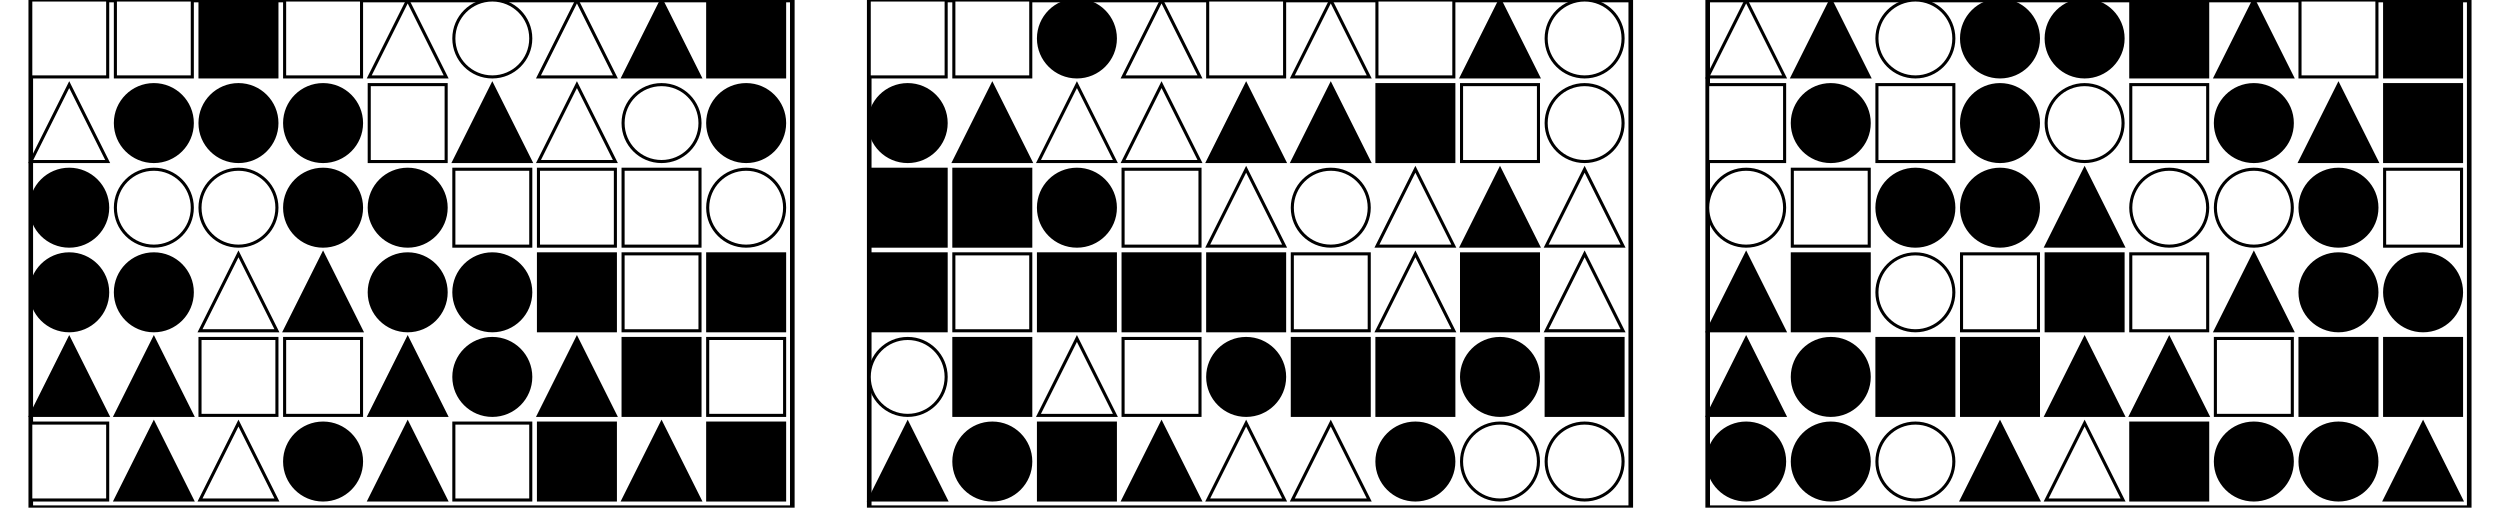 <?xml version="1.0" encoding="UTF-8" standalone="no"?>
<svg width="1625" height="330" xmlns="http://www.w3.org/2000/svg">
    <!-- White background -->
    <rect width="1625" height="330" fill="white"/>
    <rect x="20" y="0" 
            width="495" height="330" 
            fill="none" stroke="black" stroke-width="3"/>
    <rect x="20" y="0" 
                        width="50" height="50" 
                        fill="white" stroke="black" stroke-width="2"/>
    <rect x="75" y="0" 
                        width="50" height="50" 
                        fill="white" stroke="black" stroke-width="2"/>
    <rect x="130" y="0" 
                        width="50" height="50" 
                        fill="black" stroke="black" stroke-width="2"/>
    <rect x="185" y="0" 
                        width="50" height="50" 
                        fill="white" stroke="black" stroke-width="2"/>
    <polygon points="265.0,0 240,50 290,50"
                        fill="white" stroke="black" stroke-width="2"/>
    <circle cx="320.0" cy="25.0" r="25.0"
                        fill="white" stroke="black" stroke-width="2"/>
    <polygon points="375.0,0 350,50 400,50"
                        fill="white" stroke="black" stroke-width="2"/>
    <polygon points="430.0,0 405,50 455,50"
                        fill="black" stroke="black" stroke-width="2"/>
    <rect x="460" y="0" 
                        width="50" height="50" 
                        fill="black" stroke="black" stroke-width="2"/>
    <polygon points="45.0,55 20,105 70,105"
                        fill="white" stroke="black" stroke-width="2"/>
    <circle cx="100.0" cy="80.0" r="25.0"
                        fill="black" stroke="black" stroke-width="2"/>
    <circle cx="155.0" cy="80.0" r="25.0"
                        fill="black" stroke="black" stroke-width="2"/>
    <circle cx="210.0" cy="80.0" r="25.0"
                        fill="black" stroke="black" stroke-width="2"/>
    <rect x="240" y="55" 
                        width="50" height="50" 
                        fill="white" stroke="black" stroke-width="2"/>
    <polygon points="320.0,55 295,105 345,105"
                        fill="black" stroke="black" stroke-width="2"/>
    <polygon points="375.0,55 350,105 400,105"
                        fill="white" stroke="black" stroke-width="2"/>
    <circle cx="430.0" cy="80.0" r="25.0"
                        fill="white" stroke="black" stroke-width="2"/>
    <circle cx="485.0" cy="80.0" r="25.0"
                        fill="black" stroke="black" stroke-width="2"/>
    <circle cx="45.0" cy="135.0" r="25.0"
                        fill="black" stroke="black" stroke-width="2"/>
    <circle cx="100.0" cy="135.0" r="25.0"
                        fill="white" stroke="black" stroke-width="2"/>
    <circle cx="155.0" cy="135.0" r="25.0"
                        fill="white" stroke="black" stroke-width="2"/>
    <circle cx="210.0" cy="135.0" r="25.0"
                        fill="black" stroke="black" stroke-width="2"/>
    <circle cx="265.0" cy="135.0" r="25.0"
                        fill="black" stroke="black" stroke-width="2"/>
    <rect x="295" y="110" 
                        width="50" height="50" 
                        fill="white" stroke="black" stroke-width="2"/>
    <rect x="350" y="110" 
                        width="50" height="50" 
                        fill="white" stroke="black" stroke-width="2"/>
    <rect x="405" y="110" 
                        width="50" height="50" 
                        fill="white" stroke="black" stroke-width="2"/>
    <circle cx="485.0" cy="135.0" r="25.0"
                        fill="white" stroke="black" stroke-width="2"/>
    <circle cx="45.0" cy="190.0" r="25.0"
                        fill="black" stroke="black" stroke-width="2"/>
    <circle cx="100.0" cy="190.0" r="25.0"
                        fill="black" stroke="black" stroke-width="2"/>
    <polygon points="155.0,165 130,215 180,215"
                        fill="white" stroke="black" stroke-width="2"/>
    <polygon points="210.0,165 185,215 235,215"
                        fill="black" stroke="black" stroke-width="2"/>
    <circle cx="265.0" cy="190.0" r="25.0"
                        fill="black" stroke="black" stroke-width="2"/>
    <circle cx="320.0" cy="190.0" r="25.0"
                        fill="black" stroke="black" stroke-width="2"/>
    <rect x="350" y="165" 
                        width="50" height="50" 
                        fill="black" stroke="black" stroke-width="2"/>
    <rect x="405" y="165" 
                        width="50" height="50" 
                        fill="white" stroke="black" stroke-width="2"/>
    <rect x="460" y="165" 
                        width="50" height="50" 
                        fill="black" stroke="black" stroke-width="2"/>
    <polygon points="45.0,220 20,270 70,270"
                        fill="black" stroke="black" stroke-width="2"/>
    <polygon points="100.0,220 75,270 125,270"
                        fill="black" stroke="black" stroke-width="2"/>
    <rect x="130" y="220" 
                        width="50" height="50" 
                        fill="white" stroke="black" stroke-width="2"/>
    <rect x="185" y="220" 
                        width="50" height="50" 
                        fill="white" stroke="black" stroke-width="2"/>
    <polygon points="265.0,220 240,270 290,270"
                        fill="black" stroke="black" stroke-width="2"/>
    <circle cx="320.0" cy="245.0" r="25.0"
                        fill="black" stroke="black" stroke-width="2"/>
    <polygon points="375.0,220 350,270 400,270"
                        fill="black" stroke="black" stroke-width="2"/>
    <rect x="405" y="220" 
                        width="50" height="50" 
                        fill="black" stroke="black" stroke-width="2"/>
    <rect x="460" y="220" 
                        width="50" height="50" 
                        fill="white" stroke="black" stroke-width="2"/>
    <rect x="20" y="275" 
                        width="50" height="50" 
                        fill="white" stroke="black" stroke-width="2"/>
    <polygon points="100.0,275 75,325 125,325"
                        fill="black" stroke="black" stroke-width="2"/>
    <polygon points="155.0,275 130,325 180,325"
                        fill="white" stroke="black" stroke-width="2"/>
    <circle cx="210.0" cy="300.0" r="25.0"
                        fill="black" stroke="black" stroke-width="2"/>
    <polygon points="265.0,275 240,325 290,325"
                        fill="black" stroke="black" stroke-width="2"/>
    <rect x="295" y="275" 
                        width="50" height="50" 
                        fill="white" stroke="black" stroke-width="2"/>
    <rect x="350" y="275" 
                        width="50" height="50" 
                        fill="black" stroke="black" stroke-width="2"/>
    <polygon points="430.0,275 405,325 455,325"
                        fill="black" stroke="black" stroke-width="2"/>
    <rect x="460" y="275" 
                        width="50" height="50" 
                        fill="black" stroke="black" stroke-width="2"/>
    <rect x="565" y="0" 
            width="495" height="330" 
            fill="none" stroke="black" stroke-width="3"/>
    <rect x="565" y="0" 
                        width="50" height="50" 
                        fill="white" stroke="black" stroke-width="2"/>
    <rect x="620" y="0" 
                        width="50" height="50" 
                        fill="white" stroke="black" stroke-width="2"/>
    <circle cx="700.0" cy="25.0" r="25.0"
                        fill="black" stroke="black" stroke-width="2"/>
    <polygon points="755.0,0 730,50 780,50"
                        fill="white" stroke="black" stroke-width="2"/>
    <rect x="785" y="0" 
                        width="50" height="50" 
                        fill="white" stroke="black" stroke-width="2"/>
    <polygon points="865.0,0 840,50 890,50"
                        fill="white" stroke="black" stroke-width="2"/>
    <rect x="895" y="0" 
                        width="50" height="50" 
                        fill="white" stroke="black" stroke-width="2"/>
    <polygon points="975.0,0 950,50 1000,50"
                        fill="black" stroke="black" stroke-width="2"/>
    <circle cx="1030.0" cy="25.0" r="25.0"
                        fill="white" stroke="black" stroke-width="2"/>
    <circle cx="590.0" cy="80.0" r="25.0"
                        fill="black" stroke="black" stroke-width="2"/>
    <polygon points="645.0,55 620,105 670,105"
                        fill="black" stroke="black" stroke-width="2"/>
    <polygon points="700.0,55 675,105 725,105"
                        fill="white" stroke="black" stroke-width="2"/>
    <polygon points="755.0,55 730,105 780,105"
                        fill="white" stroke="black" stroke-width="2"/>
    <polygon points="810.0,55 785,105 835,105"
                        fill="black" stroke="black" stroke-width="2"/>
    <polygon points="865.0,55 840,105 890,105"
                        fill="black" stroke="black" stroke-width="2"/>
    <rect x="895" y="55" 
                        width="50" height="50" 
                        fill="black" stroke="black" stroke-width="2"/>
    <rect x="950" y="55" 
                        width="50" height="50" 
                        fill="white" stroke="black" stroke-width="2"/>
    <circle cx="1030.0" cy="80.0" r="25.0"
                        fill="white" stroke="black" stroke-width="2"/>
    <rect x="565" y="110" 
                        width="50" height="50" 
                        fill="black" stroke="black" stroke-width="2"/>
    <rect x="620" y="110" 
                        width="50" height="50" 
                        fill="black" stroke="black" stroke-width="2"/>
    <circle cx="700.0" cy="135.0" r="25.0"
                        fill="black" stroke="black" stroke-width="2"/>
    <rect x="730" y="110" 
                        width="50" height="50" 
                        fill="white" stroke="black" stroke-width="2"/>
    <polygon points="810.0,110 785,160 835,160"
                        fill="white" stroke="black" stroke-width="2"/>
    <circle cx="865.0" cy="135.0" r="25.0"
                        fill="white" stroke="black" stroke-width="2"/>
    <polygon points="920.0,110 895,160 945,160"
                        fill="white" stroke="black" stroke-width="2"/>
    <polygon points="975.0,110 950,160 1000,160"
                        fill="black" stroke="black" stroke-width="2"/>
    <polygon points="1030.0,110 1005,160 1055,160"
                        fill="white" stroke="black" stroke-width="2"/>
    <rect x="565" y="165" 
                        width="50" height="50" 
                        fill="black" stroke="black" stroke-width="2"/>
    <rect x="620" y="165" 
                        width="50" height="50" 
                        fill="white" stroke="black" stroke-width="2"/>
    <rect x="675" y="165" 
                        width="50" height="50" 
                        fill="black" stroke="black" stroke-width="2"/>
    <rect x="730" y="165" 
                        width="50" height="50" 
                        fill="black" stroke="black" stroke-width="2"/>
    <rect x="785" y="165" 
                        width="50" height="50" 
                        fill="black" stroke="black" stroke-width="2"/>
    <rect x="840" y="165" 
                        width="50" height="50" 
                        fill="white" stroke="black" stroke-width="2"/>
    <polygon points="920.0,165 895,215 945,215"
                        fill="white" stroke="black" stroke-width="2"/>
    <rect x="950" y="165" 
                        width="50" height="50" 
                        fill="black" stroke="black" stroke-width="2"/>
    <polygon points="1030.0,165 1005,215 1055,215"
                        fill="white" stroke="black" stroke-width="2"/>
    <circle cx="590.0" cy="245.0" r="25.0"
                        fill="white" stroke="black" stroke-width="2"/>
    <rect x="620" y="220" 
                        width="50" height="50" 
                        fill="black" stroke="black" stroke-width="2"/>
    <polygon points="700.0,220 675,270 725,270"
                        fill="white" stroke="black" stroke-width="2"/>
    <rect x="730" y="220" 
                        width="50" height="50" 
                        fill="white" stroke="black" stroke-width="2"/>
    <circle cx="810.0" cy="245.0" r="25.0"
                        fill="black" stroke="black" stroke-width="2"/>
    <rect x="840" y="220" 
                        width="50" height="50" 
                        fill="black" stroke="black" stroke-width="2"/>
    <rect x="895" y="220" 
                        width="50" height="50" 
                        fill="black" stroke="black" stroke-width="2"/>
    <circle cx="975.0" cy="245.0" r="25.0"
                        fill="black" stroke="black" stroke-width="2"/>
    <rect x="1005" y="220" 
                        width="50" height="50" 
                        fill="black" stroke="black" stroke-width="2"/>
    <polygon points="590.0,275 565,325 615,325"
                        fill="black" stroke="black" stroke-width="2"/>
    <circle cx="645.0" cy="300.0" r="25.0"
                        fill="black" stroke="black" stroke-width="2"/>
    <rect x="675" y="275" 
                        width="50" height="50" 
                        fill="black" stroke="black" stroke-width="2"/>
    <polygon points="755.0,275 730,325 780,325"
                        fill="black" stroke="black" stroke-width="2"/>
    <polygon points="810.0,275 785,325 835,325"
                        fill="white" stroke="black" stroke-width="2"/>
    <polygon points="865.0,275 840,325 890,325"
                        fill="white" stroke="black" stroke-width="2"/>
    <circle cx="920.0" cy="300.0" r="25.0"
                        fill="black" stroke="black" stroke-width="2"/>
    <circle cx="975.0" cy="300.0" r="25.0"
                        fill="white" stroke="black" stroke-width="2"/>
    <circle cx="1030.0" cy="300.0" r="25.0"
                        fill="white" stroke="black" stroke-width="2"/>
    <rect x="1110" y="0" 
            width="495" height="330" 
            fill="none" stroke="black" stroke-width="3"/>
    <polygon points="1135.0,0 1110,50 1160,50"
                        fill="white" stroke="black" stroke-width="2"/>
    <polygon points="1190.0,0 1165,50 1215,50"
                        fill="black" stroke="black" stroke-width="2"/>
    <circle cx="1245.0" cy="25.0" r="25.0"
                        fill="white" stroke="black" stroke-width="2"/>
    <circle cx="1300.0" cy="25.0" r="25.0"
                        fill="black" stroke="black" stroke-width="2"/>
    <circle cx="1355.0" cy="25.0" r="25.0"
                        fill="black" stroke="black" stroke-width="2"/>
    <rect x="1385" y="0" 
                        width="50" height="50" 
                        fill="black" stroke="black" stroke-width="2"/>
    <polygon points="1465.0,0 1440,50 1490,50"
                        fill="black" stroke="black" stroke-width="2"/>
    <rect x="1495" y="0" 
                        width="50" height="50" 
                        fill="white" stroke="black" stroke-width="2"/>
    <rect x="1550" y="0" 
                        width="50" height="50" 
                        fill="black" stroke="black" stroke-width="2"/>
    <rect x="1110" y="55" 
                        width="50" height="50" 
                        fill="white" stroke="black" stroke-width="2"/>
    <circle cx="1190.0" cy="80.0" r="25.0"
                        fill="black" stroke="black" stroke-width="2"/>
    <rect x="1220" y="55" 
                        width="50" height="50" 
                        fill="white" stroke="black" stroke-width="2"/>
    <circle cx="1300.0" cy="80.0" r="25.0"
                        fill="black" stroke="black" stroke-width="2"/>
    <circle cx="1355.0" cy="80.0" r="25.0"
                        fill="white" stroke="black" stroke-width="2"/>
    <rect x="1385" y="55" 
                        width="50" height="50" 
                        fill="white" stroke="black" stroke-width="2"/>
    <circle cx="1465.0" cy="80.0" r="25.0"
                        fill="black" stroke="black" stroke-width="2"/>
    <polygon points="1520.0,55 1495,105 1545,105"
                        fill="black" stroke="black" stroke-width="2"/>
    <rect x="1550" y="55" 
                        width="50" height="50" 
                        fill="black" stroke="black" stroke-width="2"/>
    <circle cx="1135.0" cy="135.0" r="25.0"
                        fill="white" stroke="black" stroke-width="2"/>
    <rect x="1165" y="110" 
                        width="50" height="50" 
                        fill="white" stroke="black" stroke-width="2"/>
    <circle cx="1245.0" cy="135.0" r="25.0"
                        fill="black" stroke="black" stroke-width="2"/>
    <circle cx="1300.0" cy="135.0" r="25.0"
                        fill="black" stroke="black" stroke-width="2"/>
    <polygon points="1355.0,110 1330,160 1380,160"
                        fill="black" stroke="black" stroke-width="2"/>
    <circle cx="1410.0" cy="135.0" r="25.0"
                        fill="white" stroke="black" stroke-width="2"/>
    <circle cx="1465.0" cy="135.0" r="25.0"
                        fill="white" stroke="black" stroke-width="2"/>
    <circle cx="1520.0" cy="135.0" r="25.0"
                        fill="black" stroke="black" stroke-width="2"/>
    <rect x="1550" y="110" 
                        width="50" height="50" 
                        fill="white" stroke="black" stroke-width="2"/>
    <polygon points="1135.0,165 1110,215 1160,215"
                        fill="black" stroke="black" stroke-width="2"/>
    <rect x="1165" y="165" 
                        width="50" height="50" 
                        fill="black" stroke="black" stroke-width="2"/>
    <circle cx="1245.0" cy="190.0" r="25.0"
                        fill="white" stroke="black" stroke-width="2"/>
    <rect x="1275" y="165" 
                        width="50" height="50" 
                        fill="white" stroke="black" stroke-width="2"/>
    <rect x="1330" y="165" 
                        width="50" height="50" 
                        fill="black" stroke="black" stroke-width="2"/>
    <rect x="1385" y="165" 
                        width="50" height="50" 
                        fill="white" stroke="black" stroke-width="2"/>
    <polygon points="1465.0,165 1440,215 1490,215"
                        fill="black" stroke="black" stroke-width="2"/>
    <circle cx="1520.0" cy="190.0" r="25.0"
                        fill="black" stroke="black" stroke-width="2"/>
    <circle cx="1575.0" cy="190.0" r="25.0"
                        fill="black" stroke="black" stroke-width="2"/>
    <polygon points="1135.0,220 1110,270 1160,270"
                        fill="black" stroke="black" stroke-width="2"/>
    <circle cx="1190.0" cy="245.0" r="25.0"
                        fill="black" stroke="black" stroke-width="2"/>
    <rect x="1220" y="220" 
                        width="50" height="50" 
                        fill="black" stroke="black" stroke-width="2"/>
    <rect x="1275" y="220" 
                        width="50" height="50" 
                        fill="black" stroke="black" stroke-width="2"/>
    <polygon points="1355.0,220 1330,270 1380,270"
                        fill="black" stroke="black" stroke-width="2"/>
    <polygon points="1410.0,220 1385,270 1435,270"
                        fill="black" stroke="black" stroke-width="2"/>
    <rect x="1440" y="220" 
                        width="50" height="50" 
                        fill="white" stroke="black" stroke-width="2"/>
    <rect x="1495" y="220" 
                        width="50" height="50" 
                        fill="black" stroke="black" stroke-width="2"/>
    <rect x="1550" y="220" 
                        width="50" height="50" 
                        fill="black" stroke="black" stroke-width="2"/>
    <circle cx="1135.0" cy="300.0" r="25.0"
                        fill="black" stroke="black" stroke-width="2"/>
    <circle cx="1190.0" cy="300.0" r="25.0"
                        fill="black" stroke="black" stroke-width="2"/>
    <circle cx="1245.0" cy="300.0" r="25.0"
                        fill="white" stroke="black" stroke-width="2"/>
    <polygon points="1300.0,275 1275,325 1325,325"
                        fill="black" stroke="black" stroke-width="2"/>
    <polygon points="1355.0,275 1330,325 1380,325"
                        fill="white" stroke="black" stroke-width="2"/>
    <rect x="1385" y="275" 
                        width="50" height="50" 
                        fill="black" stroke="black" stroke-width="2"/>
    <circle cx="1465.0" cy="300.0" r="25.0"
                        fill="black" stroke="black" stroke-width="2"/>
    <circle cx="1520.0" cy="300.0" r="25.0"
                        fill="black" stroke="black" stroke-width="2"/>
    <polygon points="1575.0,275 1550,325 1600,325"
                        fill="black" stroke="black" stroke-width="2"/>
</svg>